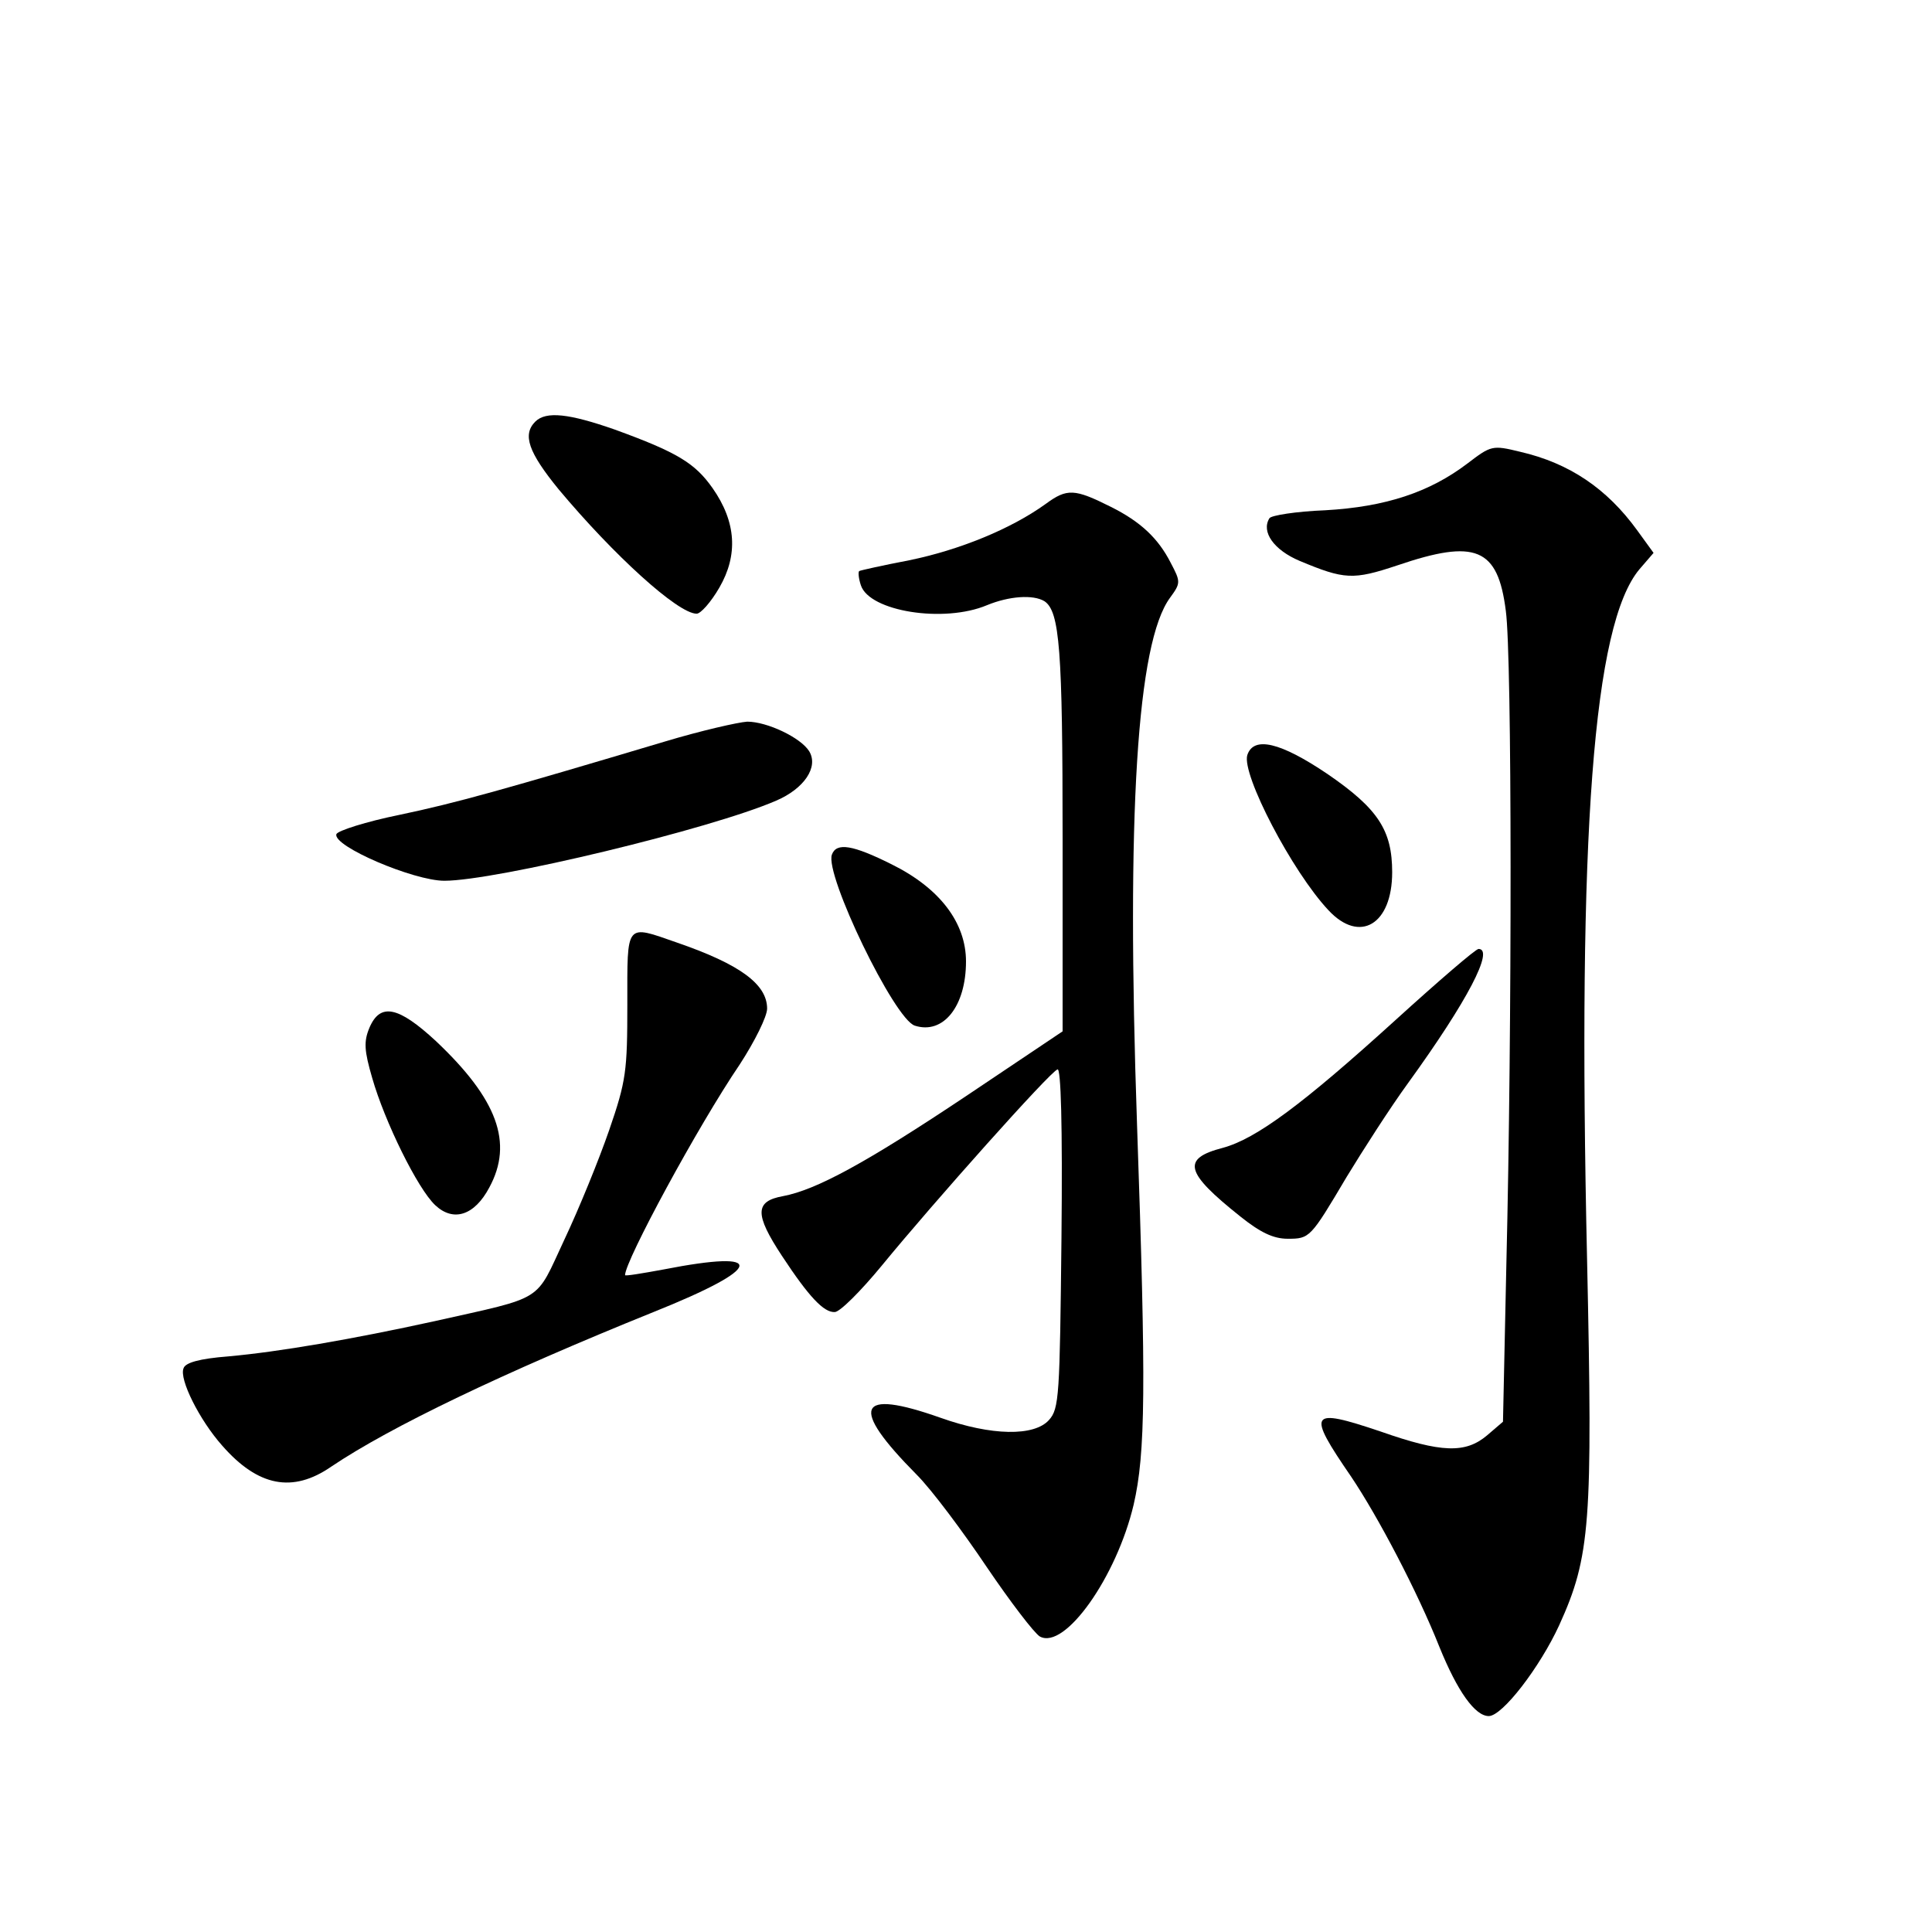 <?xml version="1.0" standalone="no"?>
<!DOCTYPE svg PUBLIC "-//W3C//DTD SVG 20010904//EN"
 "http://www.w3.org/TR/2001/REC-SVG-20010904/DTD/svg10.dtd">
<svg version="1.0" xmlns="http://www.w3.org/2000/svg"
 width="340pt" height="340pt" viewBox="0 0 340 340"
 preserveAspectRatio="xMidYMid meet">
<g transform="translate(0,340) scale(0.1,-0.1)"
fill="#000000" stroke="none">
<path d="M942 2658 c-23 -23 -12 -54 41 -119 97 -116 210 -219 243 -219 7 0
25 20 40 46 33 57 30 115 -12 175 -31 44 -62 63 -172 103 -80 28 -121 33 -140
14z"/>
<path d="M2582 2584 c-66 -50 -143 -76 -250 -82 -51 -2 -95 -9 -98 -14 -15
-24 8 -56 53 -75 79 -33 94 -34 172 -8 138 47 177 31 191 -80 11 -80 11 -737
1 -1148 l-6 -279 -28 -24 c-38 -32 -80 -31 -188 7 -125 42 -130 35 -51 -80 47
-70 116 -201 155 -299 32 -79 63 -122 87 -122 24 0 90 86 124 160 55 121 59
180 49 643 -17 753 11 1118 92 1215 l25 29 -29 40 c-53 73 -119 118 -206 138
-49 12 -51 11 -93 -21z"/>
<path d="M1840 2513 c-61 -44 -152 -81 -240 -99 -47 -9 -87 -18 -88 -19 -2 -2
-1 -13 3 -25 15 -46 146 -67 222 -35 39 16 81 19 101 7 27 -18 32 -86 32 -417
l0 -340 -167 -112 c-181 -121 -267 -167 -325 -178 -50 -9 -50 -32 -2 -105 48
-73 74 -100 93 -99 9 0 46 37 83 82 91 111 296 341 309 345 6 3 9 -96 7 -296
-3 -279 -4 -301 -22 -321 -26 -29 -101 -28 -191 4 -147 52 -161 20 -42 -100
27 -27 82 -101 123 -162 42 -62 84 -117 94 -123 44 -24 135 105 165 232 21 91
22 206 6 668 -19 549 0 849 58 928 19 26 19 28 1 62 -22 43 -53 72 -105 98
-64 32 -77 33 -115 5z"/>
<path d="M1170 2095 c-285 -85 -367 -108 -467 -129 -59 -12 -109 -28 -111 -34
-7 -21 136 -82 190 -82 90 0 469 91 584 141 49 21 75 59 58 87 -15 24 -74 52
-109 52 -16 -1 -82 -16 -145 -35z"/>
<path d="M2195 2071 c-10 -34 79 -205 143 -273 55 -59 112 -25 112 67 0 74
-25 112 -114 173 -83 56 -130 67 -141 33z"/>
<path d="M1464 1896 c-13 -35 110 -290 146 -301 50 -16 90 34 90 113 0 68 -46
129 -131 171 -68 34 -97 39 -105 17z"/>
<path d="M1104 1633 c0 -118 -2 -135 -32 -222 -18 -52 -53 -138 -79 -193 -52
-111 -32 -99 -228 -143 -146 -32 -274 -54 -363 -62 -51 -4 -76 -11 -79 -21 -8
-19 28 -91 68 -136 63 -72 124 -84 192 -37 104 70 302 165 567 272 195 78 202
111 18 75 -38 -7 -68 -12 -68 -10 0 25 128 262 202 371 26 40 48 84 48 98 0
43 -48 78 -158 116 -92 32 -88 37 -88 -108z"/>
<path d="M2456 1605 c-163 -148 -245 -209 -304 -225 -73 -19 -67 -43 31 -121
35 -28 58 -39 83 -39 39 0 40 1 104 109 28 46 76 121 108 165 105 145 152 236
124 236 -5 0 -70 -56 -146 -125z"/>
<path d="M650 1591 c-10 -24 -9 -40 5 -88 22 -77 80 -195 111 -224 32 -30 69
-18 95 31 43 79 14 156 -94 258 -66 61 -98 68 -117 23z"/>
</g>
</svg>
